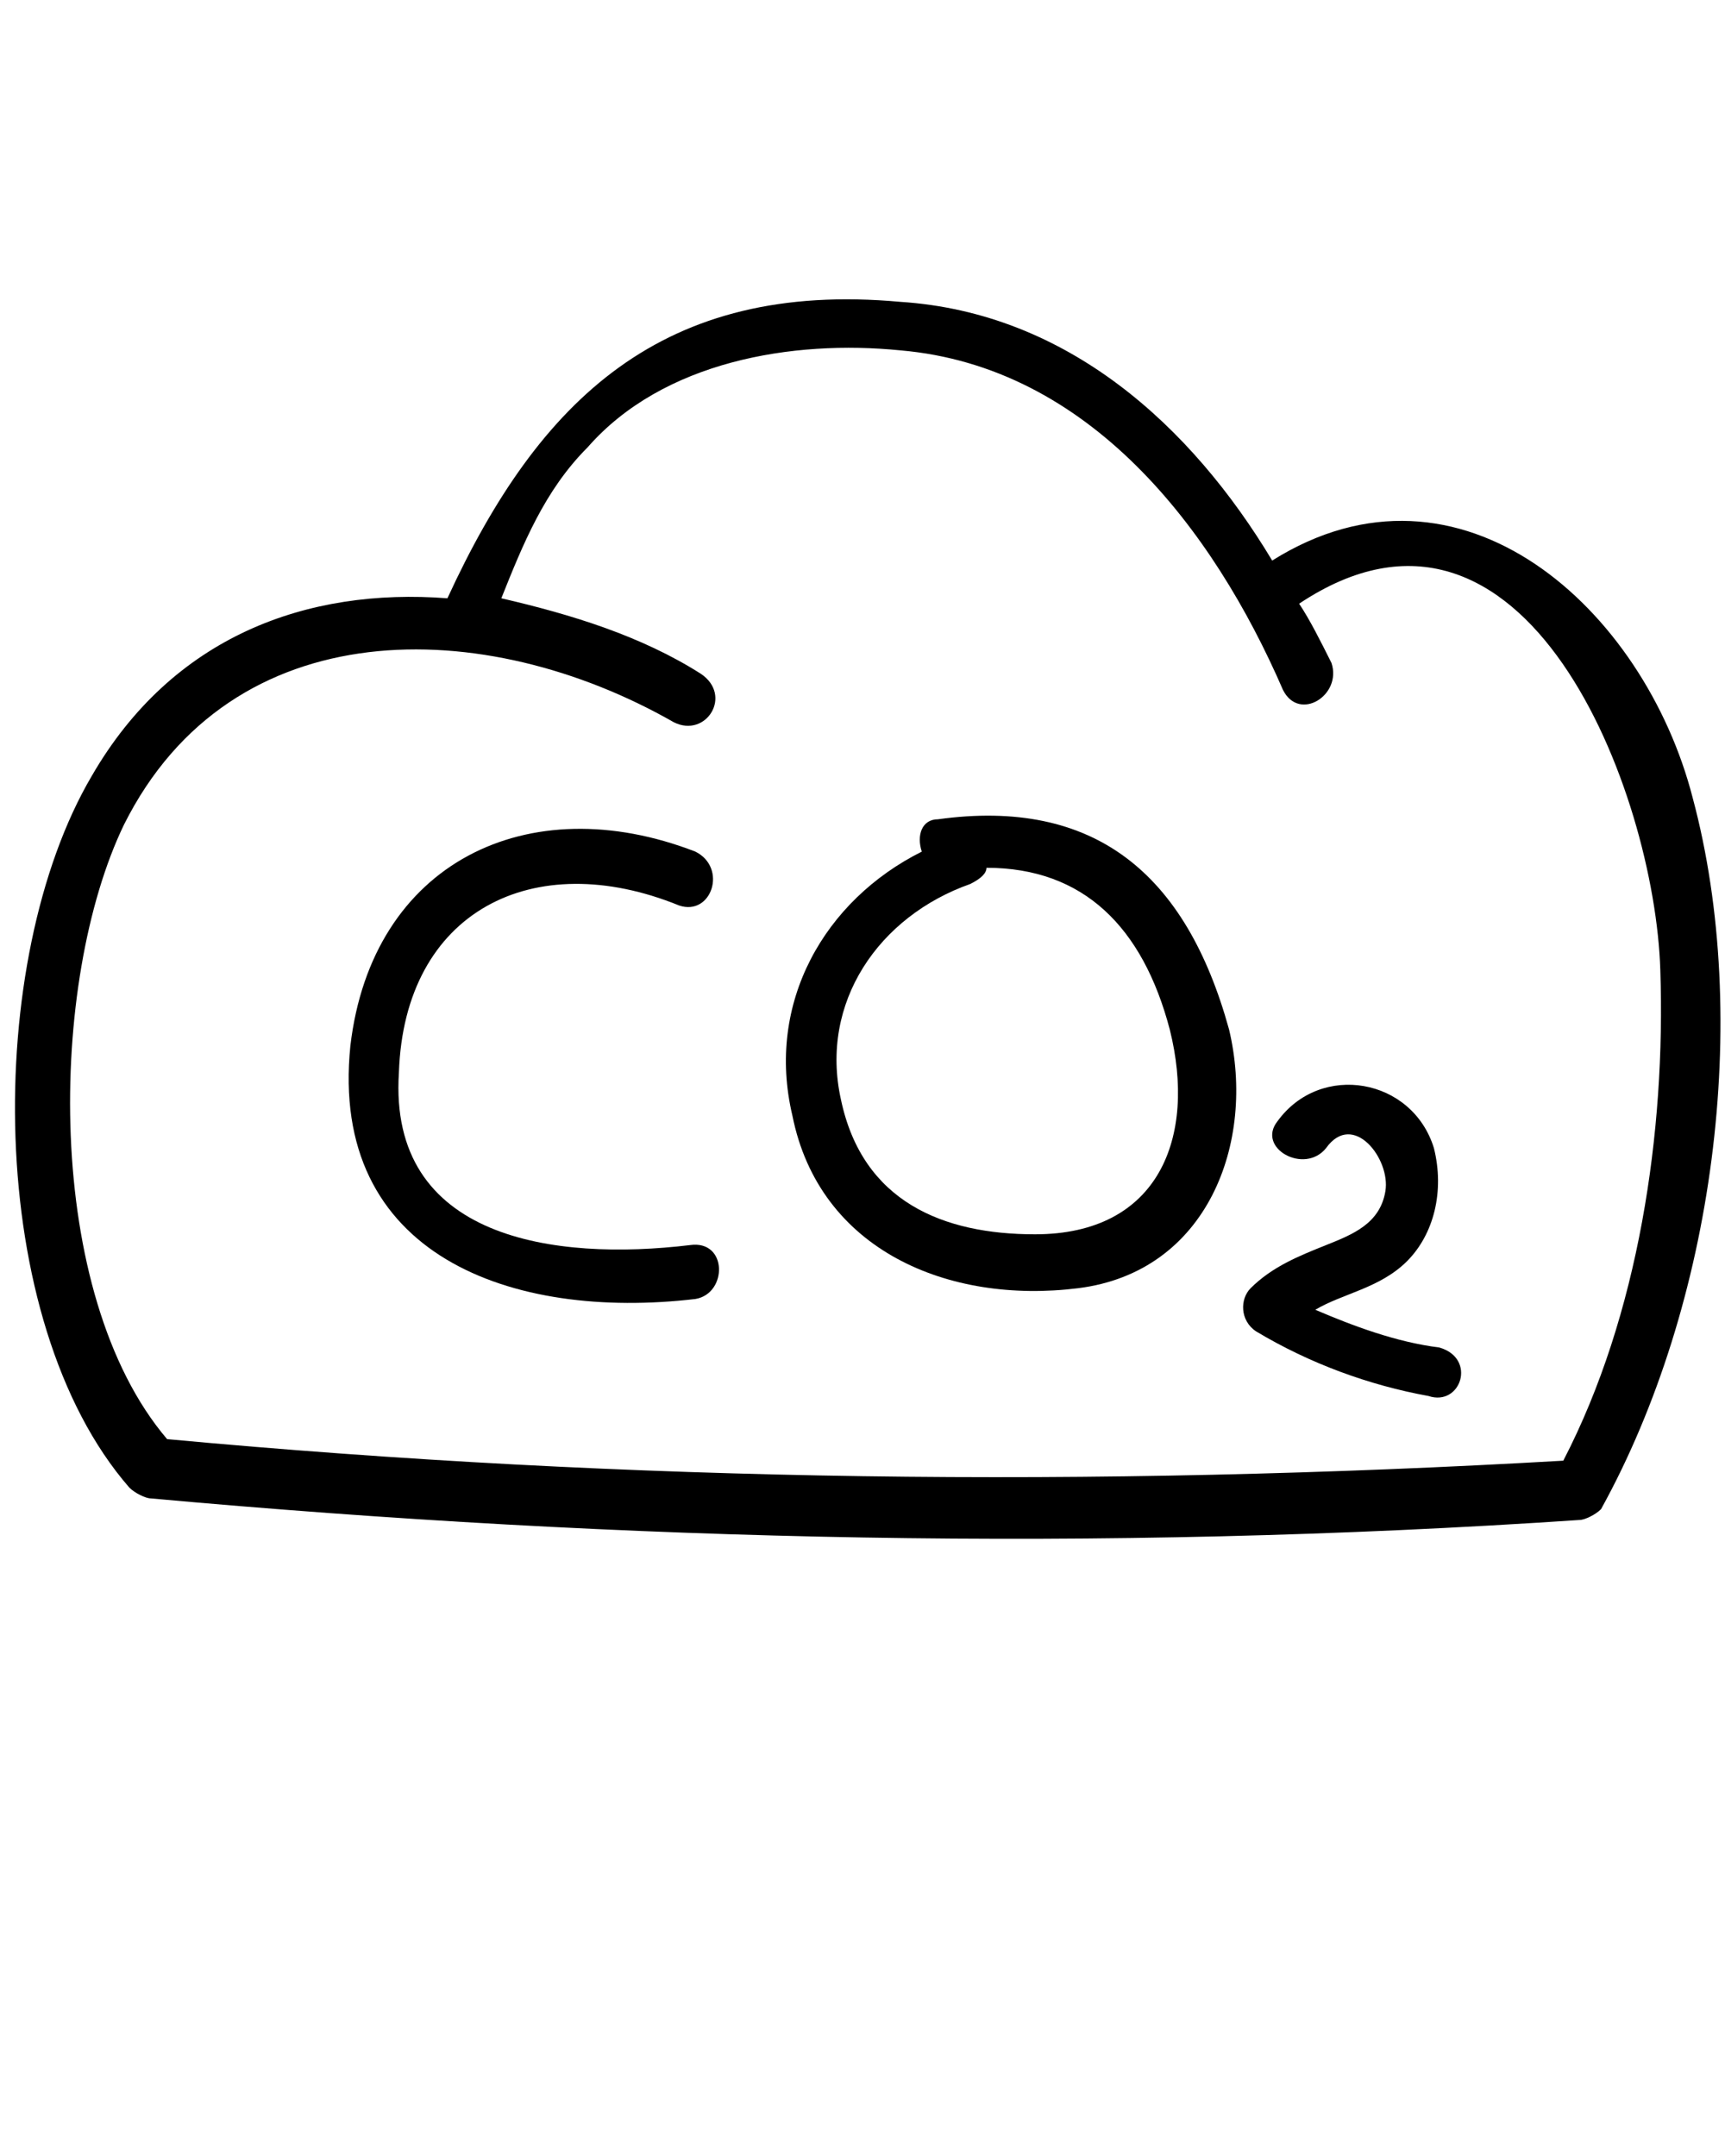 <svg xmlns="http://www.w3.org/2000/svg" xmlns:xlink="http://www.w3.org/1999/xlink" version="1.1" x="0px" y="0px" viewBox="0 0 32 40" style="enable-background:new 0 0 32 32;" xml:space="preserve"><g><path d="M31.4,14.8c-0.9-3.5-4.3-6.6-7.8-4.4c-1.5-2.5-3.8-4.6-6.9-4.8c-4.4-0.4-6.7,1.8-8.4,5.5c-2.6-0.2-5.1,0.7-6.6,3.3 c-2,3.4-2,10.1,0.7,13.2c0.1,0.1,0.3,0.2,0.4,0.2c8.8,0.8,17.6,1,26.5,0.4c0,0,0,0,0,0c0.1,0,0.3-0.1,0.4-0.2 C31.8,24.2,32.5,18.9,31.4,14.8z M29,27.1c-8.7,0.5-17.3,0.4-25.9-0.4C0.8,24,0.9,18.2,2.3,15.3c2-4,6.7-3.9,10.2-1.9 c0.6,0.3,1.1-0.5,0.5-0.9c-1.1-0.7-2.4-1.1-3.7-1.4c0.4-1,0.8-2,1.6-2.8c1.4-1.6,3.8-2,5.8-1.8c3.5,0.3,5.8,3.3,7.1,6.3 c0.3,0.6,1.1,0.1,0.9-0.5c-0.2-0.4-0.4-0.8-0.6-1.1c4.2-2.8,6.6,3.5,6.7,6.8C30.9,21,30.4,24.4,29,27.1z"/><path d="M12.8,23.1c-2.5,0.3-5.6-0.1-5.4-3.2c0.1-3,2.5-4.2,5.2-3.1c0.6,0.2,0.9-0.7,0.3-1c-3.1-1.2-6,0.2-6.4,3.6 c-0.4,3.9,3,5.1,6.4,4.7C13.5,24,13.5,23,12.8,23.1z"/><path d="M17.4,15.2c-0.3,0-0.4,0.3-0.3,0.6c-1.8,0.9-2.9,2.8-2.4,4.9c0.5,2.5,2.9,3.5,5.3,3.2c2.4-0.3,3.3-2.7,2.8-4.8 C22,16.2,20.3,14.8,17.4,15.2z M19.2,22.9c-1.7,0-3.2-0.6-3.6-2.5c-0.4-1.8,0.7-3.4,2.4-4c0.2-0.1,0.3-0.2,0.3-0.3 c1.8,0,2.9,1.1,3.4,3C22.2,21.1,21.5,22.9,19.2,22.9z"/><path d="M26.7,25c-0.8-0.1-1.6-0.4-2.3-0.7c0.5-0.3,1.2-0.4,1.7-0.9c0.5-0.5,0.7-1.3,0.5-2.1c-0.4-1.3-2.1-1.6-2.9-0.5 c-0.4,0.5,0.5,1,0.9,0.5c0.5-0.7,1.2,0.2,1.1,0.8c-0.1,0.6-0.6,0.8-1.1,1c-0.5,0.2-1,0.4-1.4,0.8c-0.2,0.2-0.2,0.6,0.1,0.8 c1,0.6,2.1,1,3.2,1.2C27.1,26.1,27.4,25.2,26.7,25z"/></g></svg>